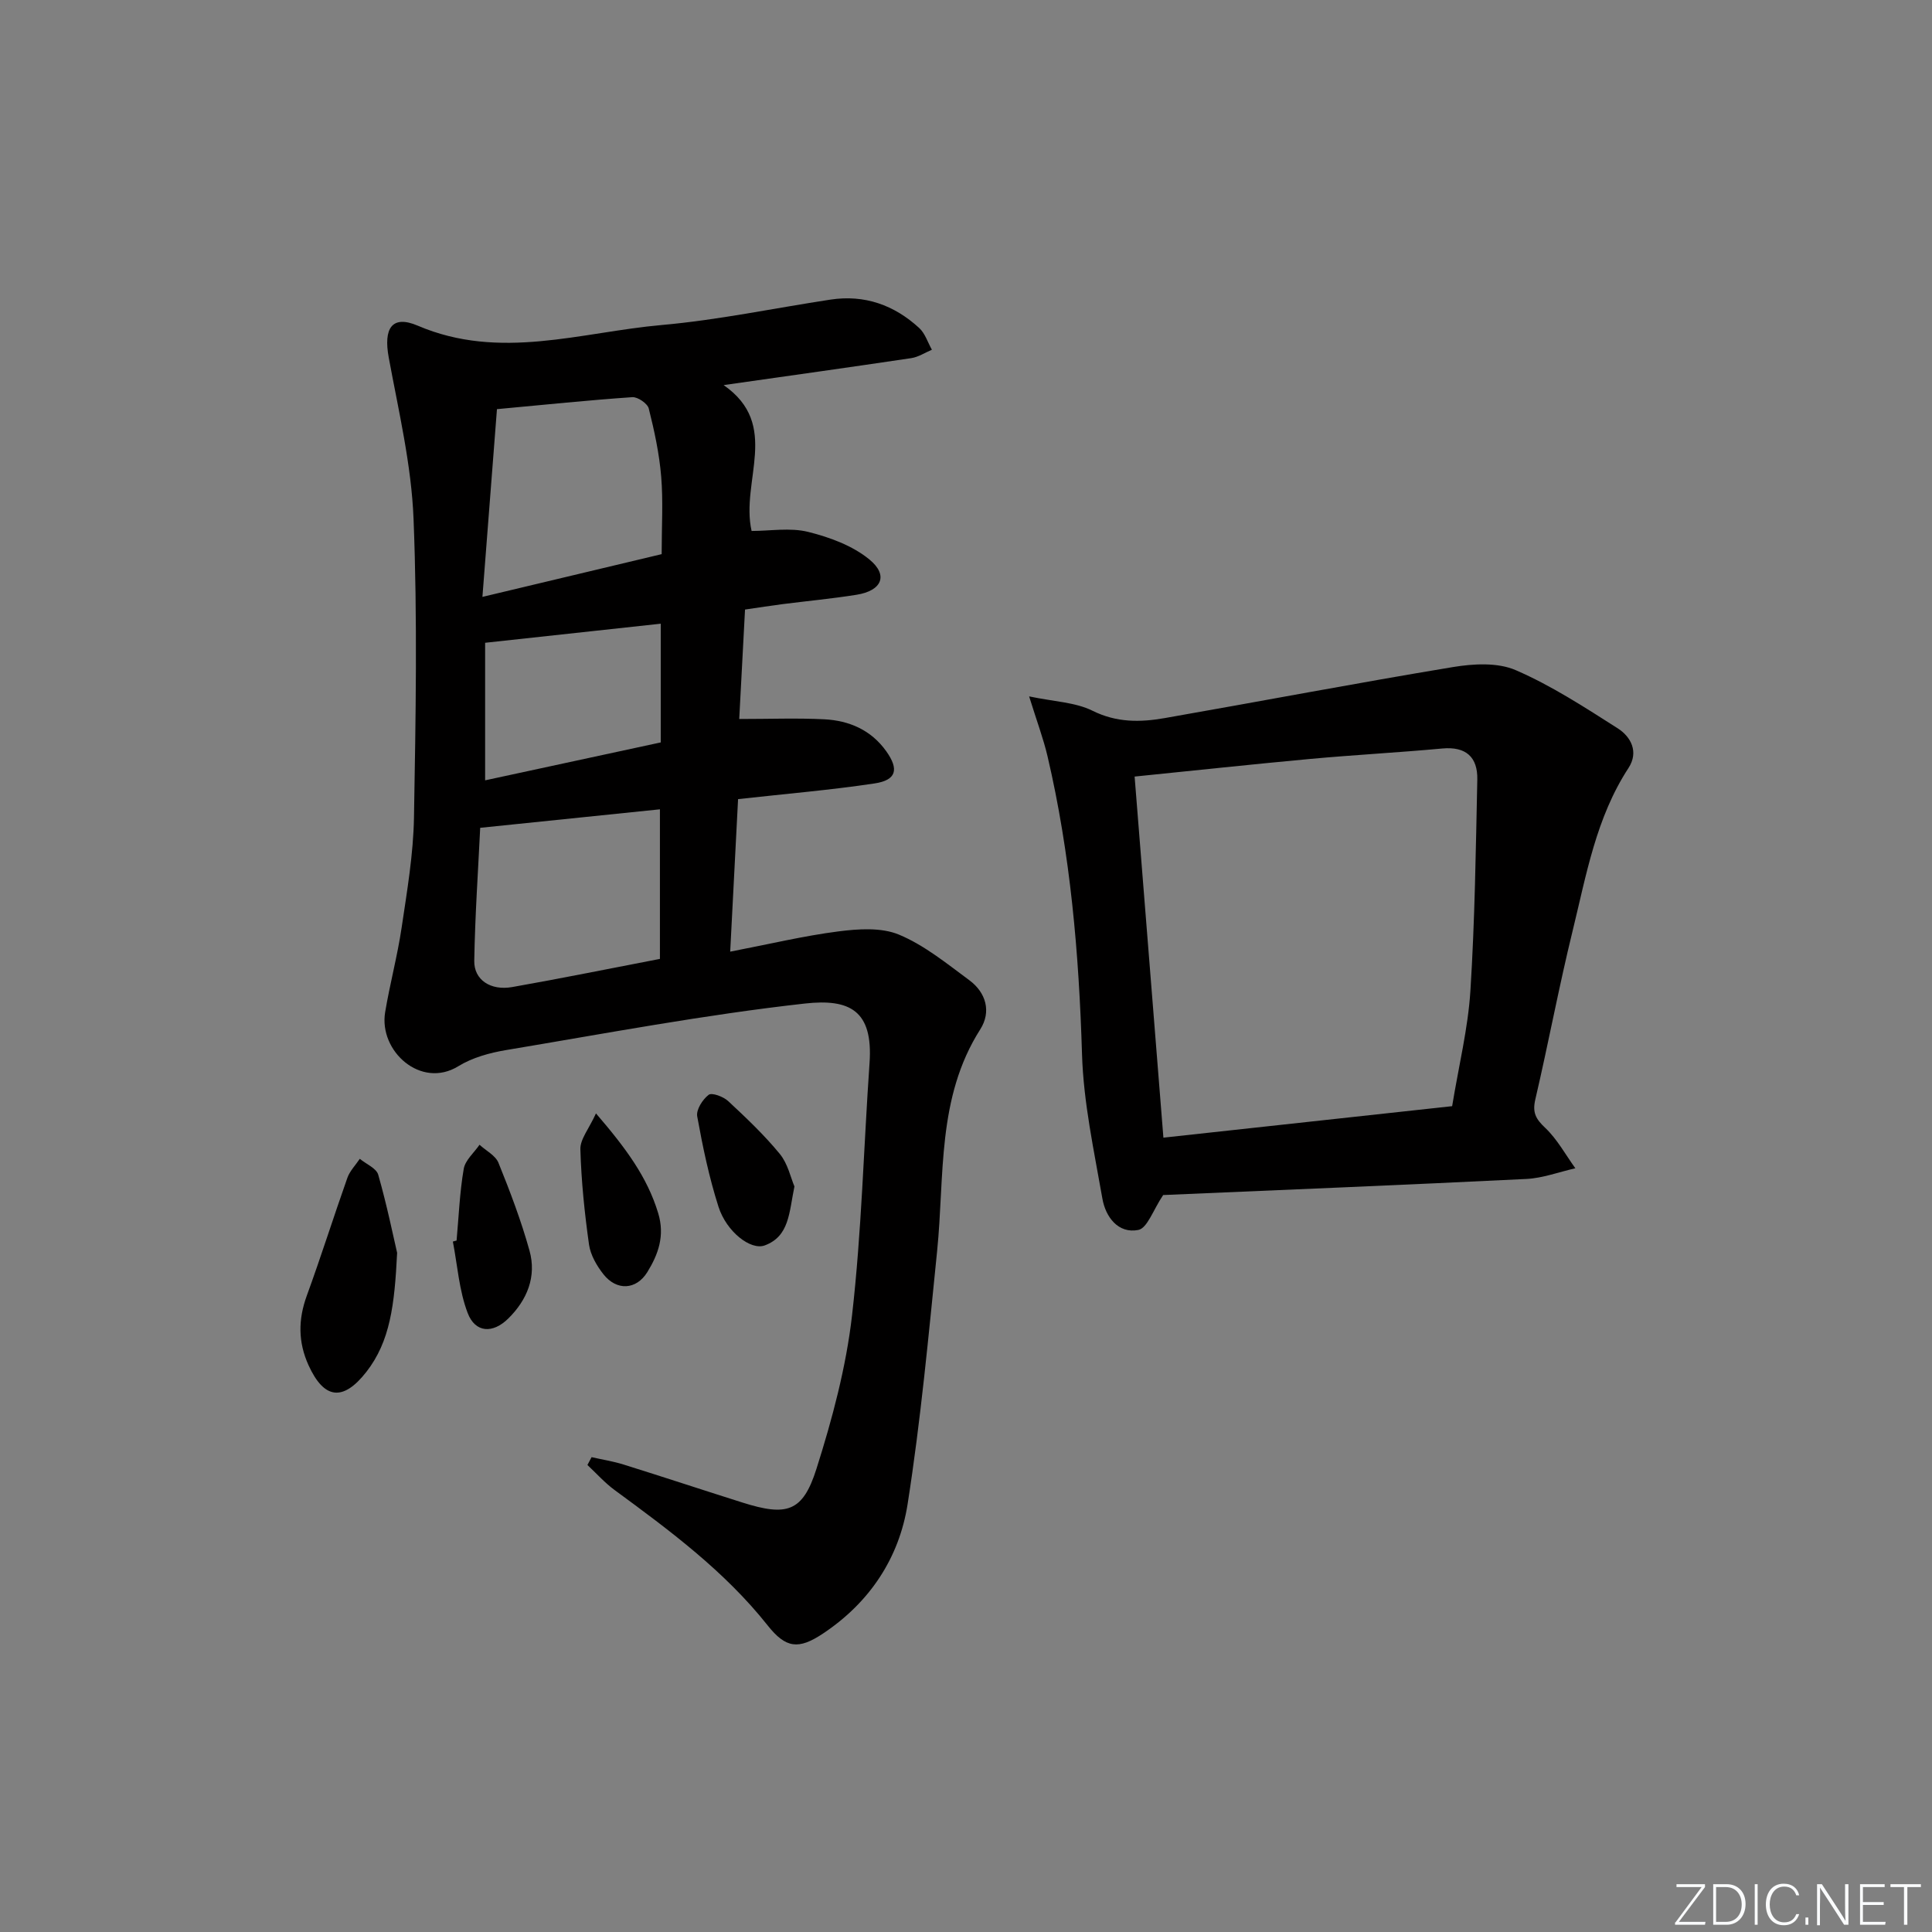 <svg enable-background="new 0 0 400 400" viewBox="0 0 400 400" xmlns="http://www.w3.org/2000/svg"><rect x="0" y="0" width="400" height="400" fill="#808080" stroke="none"/><g fill="#fafbfc"><path d="m346.9 398 5.4-7.3h-5.2v-.6h5.9v.6l-5.4 7.2h5.5l-.1.6h-6.2v-.5z"/><path d="m354.7 390.1h2.8c2.3 0 3.9 1.6 3.9 4.1s-1.6 4.3-3.9 4.3h-2.8zm.6 7.8h2c2.2 0 3.3-1.6 3.3-3.6 0-1.8-1-3.6-3.3-3.6h-2z"/><path d="m363.9 390.1v8.4h-.6v-8.4z"/><path d="m372.5 396.3c-.4 1.3-1.4 2.3-3.2 2.3-2.4 0-3.7-1.9-3.7-4.3 0-2.3 1.2-4.3 3.7-4.3 1.8 0 2.9 1 3.2 2.4h-.6c-.4-1.1-1.1-1.8-2.5-1.8-2.1 0-3 1.9-3 3.7s.9 3.7 3 3.7c1.4 0 2.1-.7 2.5-1.7z"/><path d="m373.8 398.5v-1.5h.6v1.5z"/><path d="m376.2 398.5v-8.4h1c1.3 2 4.4 6.7 4.9 7.6-.1-1.2-.1-2.4-.1-3.8v-3.8h.7v8.4h-.9c-1.2-1.9-4.4-6.8-5-7.7.1 1.1 0 2.3 0 3.9v3.9h-.6z"/><path d="m390 394.4h-4.3v3.5h4.7l-.1.6h-5.2v-8.4h5.1v.6h-4.5v3.1h4.3z"/><path d="m394.2 390.7h-2.8v-.6h6.3v.6h-2.8v7.8h-.7z"/></g><path d="m122.48 301.69c2.2.5 4.45.85 6.6 1.52 8.23 2.57 16.42 5.28 24.65 7.88 9.18 2.9 12.47 1.96 15.3-6.96 3.29-10.37 6.15-21.07 7.38-31.83 1.98-17.32 2.41-34.81 3.62-52.23.76-10.87-4.12-13.33-13.38-12.3-20.73 2.31-41.3 6.2-61.89 9.64-3.4.57-6.98 1.56-9.87 3.34-7.75 4.77-16.49-3.14-15.15-11.18.98-5.88 2.55-11.67 3.42-17.56 1.12-7.55 2.42-15.15 2.55-22.75.36-20.61.73-41.26-.09-61.84-.44-11.18-3.09-22.29-5.13-33.36-1.13-6.1.65-8.92 6.01-6.63 16.99 7.27 33.74 1.35 50.51-.14 11.71-1.04 23.29-3.49 34.94-5.26 7.06-1.07 13.19 1.13 18.35 5.87 1.23 1.12 1.78 2.99 2.64 4.51-1.43.6-2.8 1.52-4.29 1.74-12.6 1.88-25.22 3.64-38.83 5.58 11.9 8.27 3.45 19.82 5.79 30.2 3.86 0 7.98-.73 11.7.19 4.47 1.11 9.23 2.86 12.71 5.73 3.97 3.27 2.54 6.46-2.68 7.29-5.08.81-10.21 1.29-15.32 1.94-2.46.32-4.9.7-7.77 1.12-.42 7.88-.83 15.6-1.2 22.66 6.37 0 11.99-.22 17.59.06 5.16.26 9.71 2.21 12.85 6.62 2.67 3.75 2.11 5.98-2.41 6.66-9.02 1.36-18.12 2.12-28.27 3.25-.52 10.12-1.05 20.4-1.63 31.58 8.15-1.57 15.22-3.27 22.38-4.19 4.13-.53 8.89-.86 12.55.66 5.26 2.19 9.9 5.99 14.56 9.43 3.5 2.58 4.6 6.55 2.28 10.19-9.04 14.2-7.35 30.32-8.93 45.91-1.77 17.49-3.39 35.03-6.11 52.38-1.75 11.15-7.83 20.35-17.52 26.8-5.06 3.37-7.69 3.07-11.46-1.69-8.9-11.22-20.27-19.65-31.69-28.03-2.04-1.5-3.76-3.44-5.62-5.18.28-.53.57-1.08.86-1.62zm14.51-186.96c0-5.78.33-10.96-.1-16.07-.39-4.74-1.41-9.46-2.57-14.08-.26-1.04-2.29-2.43-3.41-2.35-9.05.62-18.07 1.56-28.02 2.48-.97 12.53-1.95 25.18-3.01 38.87 13.03-3.11 24.89-5.94 37.11-8.85zm-37.57 56.66c-.42 8.75-1.07 18.14-1.23 27.54-.07 3.94 3.38 6.22 7.86 5.43 10.23-1.8 20.41-3.88 30.58-5.83 0-10.49 0-20.85 0-30.97-12.49 1.28-24.62 2.53-37.21 3.83zm1.02-9.83c12.1-2.61 24.17-5.22 36.36-7.85 0-8.43 0-16.53 0-24.58-12.09 1.31-24 2.61-36.36 3.95z" fill="#010000"/><path d="m240.82 247.42c-2.06 3.05-3.27 6.86-5.15 7.23-4.16.81-6.77-2.69-7.43-6.48-1.73-9.92-3.92-19.9-4.22-29.91-.63-20.8-2.39-41.4-7.14-61.68-.85-3.63-2.18-7.15-3.81-12.4 5.16 1.09 9.55 1.2 13.12 2.97 4.99 2.48 9.87 2.41 14.91 1.53 19.91-3.48 39.77-7.27 59.71-10.57 4.24-.7 9.26-.99 13.01.64 7.39 3.2 14.26 7.68 21.09 12.03 2.77 1.76 4.42 4.9 2.25 8.23-6.71 10.27-8.73 22.14-11.56 33.69-2.84 11.58-5.02 23.32-7.73 34.93-.63 2.7.08 4.02 2.03 5.86 2.5 2.36 4.21 5.55 6.26 8.39-3.38.76-6.73 2.04-10.13 2.21-25.39 1.25-50.78 2.28-75.21 3.33zm59.83-18.4c1.39-8.47 3.29-16.12 3.78-23.86.92-14.56 1.12-29.16 1.43-43.75.1-4.66-2.34-6.9-7.27-6.44-9.1.84-18.23 1.32-27.34 2.16-12.04 1.11-24.07 2.41-36.34 3.65 1.97 24.75 3.96 49.64 5.96 74.76 19.85-2.17 39.63-4.33 59.78-6.52z" fill="#010000"/><path d="m82.22 259.38c-.53 10.81-1.44 18.34-6.38 24.67-4.83 6.17-8.76 5.64-11.96-1.39-2.18-4.8-2.16-9.47-.36-14.41 2.95-8.08 5.53-16.28 8.4-24.39.51-1.44 1.7-2.63 2.57-3.94 1.32 1.09 3.44 1.95 3.82 3.3 1.8 6.3 3.11 12.72 3.91 16.16z" fill="#010000"/><path d="m94.53 256.84c.45-4.95.64-9.95 1.48-14.84.31-1.8 2.14-3.34 3.27-4.99 1.34 1.23 3.3 2.21 3.92 3.73 2.41 5.96 4.71 12.01 6.43 18.2 1.49 5.36-.48 10.18-4.39 14.04-3.21 3.17-6.84 2.99-8.41-1.13-1.78-4.64-2.11-9.84-3.07-14.8.26-.07.52-.14.77-.21z" fill="#010000"/><path d="m164.48 245.64c-1.12 5.39-1.02 10.31-6.15 12.21-2.89 1.07-7.9-2.8-9.57-7.99-1.95-6.1-3.27-12.42-4.41-18.73-.25-1.37 1.12-3.51 2.37-4.46.66-.51 3.04.37 4.03 1.29 3.74 3.48 7.48 7.02 10.71 10.96 1.67 2.04 2.26 4.96 3.02 6.72z" fill="#010000"/><path d="m123.39 230.52c6.13 7.13 10.6 13.12 12.88 20.65 1.42 4.67.02 8.53-2.25 12.21-2.3 3.71-6.35 3.9-9.08.45-1.39-1.76-2.68-3.99-2.99-6.15-.92-6.54-1.6-13.13-1.79-19.73-.06-2.08 1.75-4.2 3.23-7.43z" fill="#010000"/></svg>